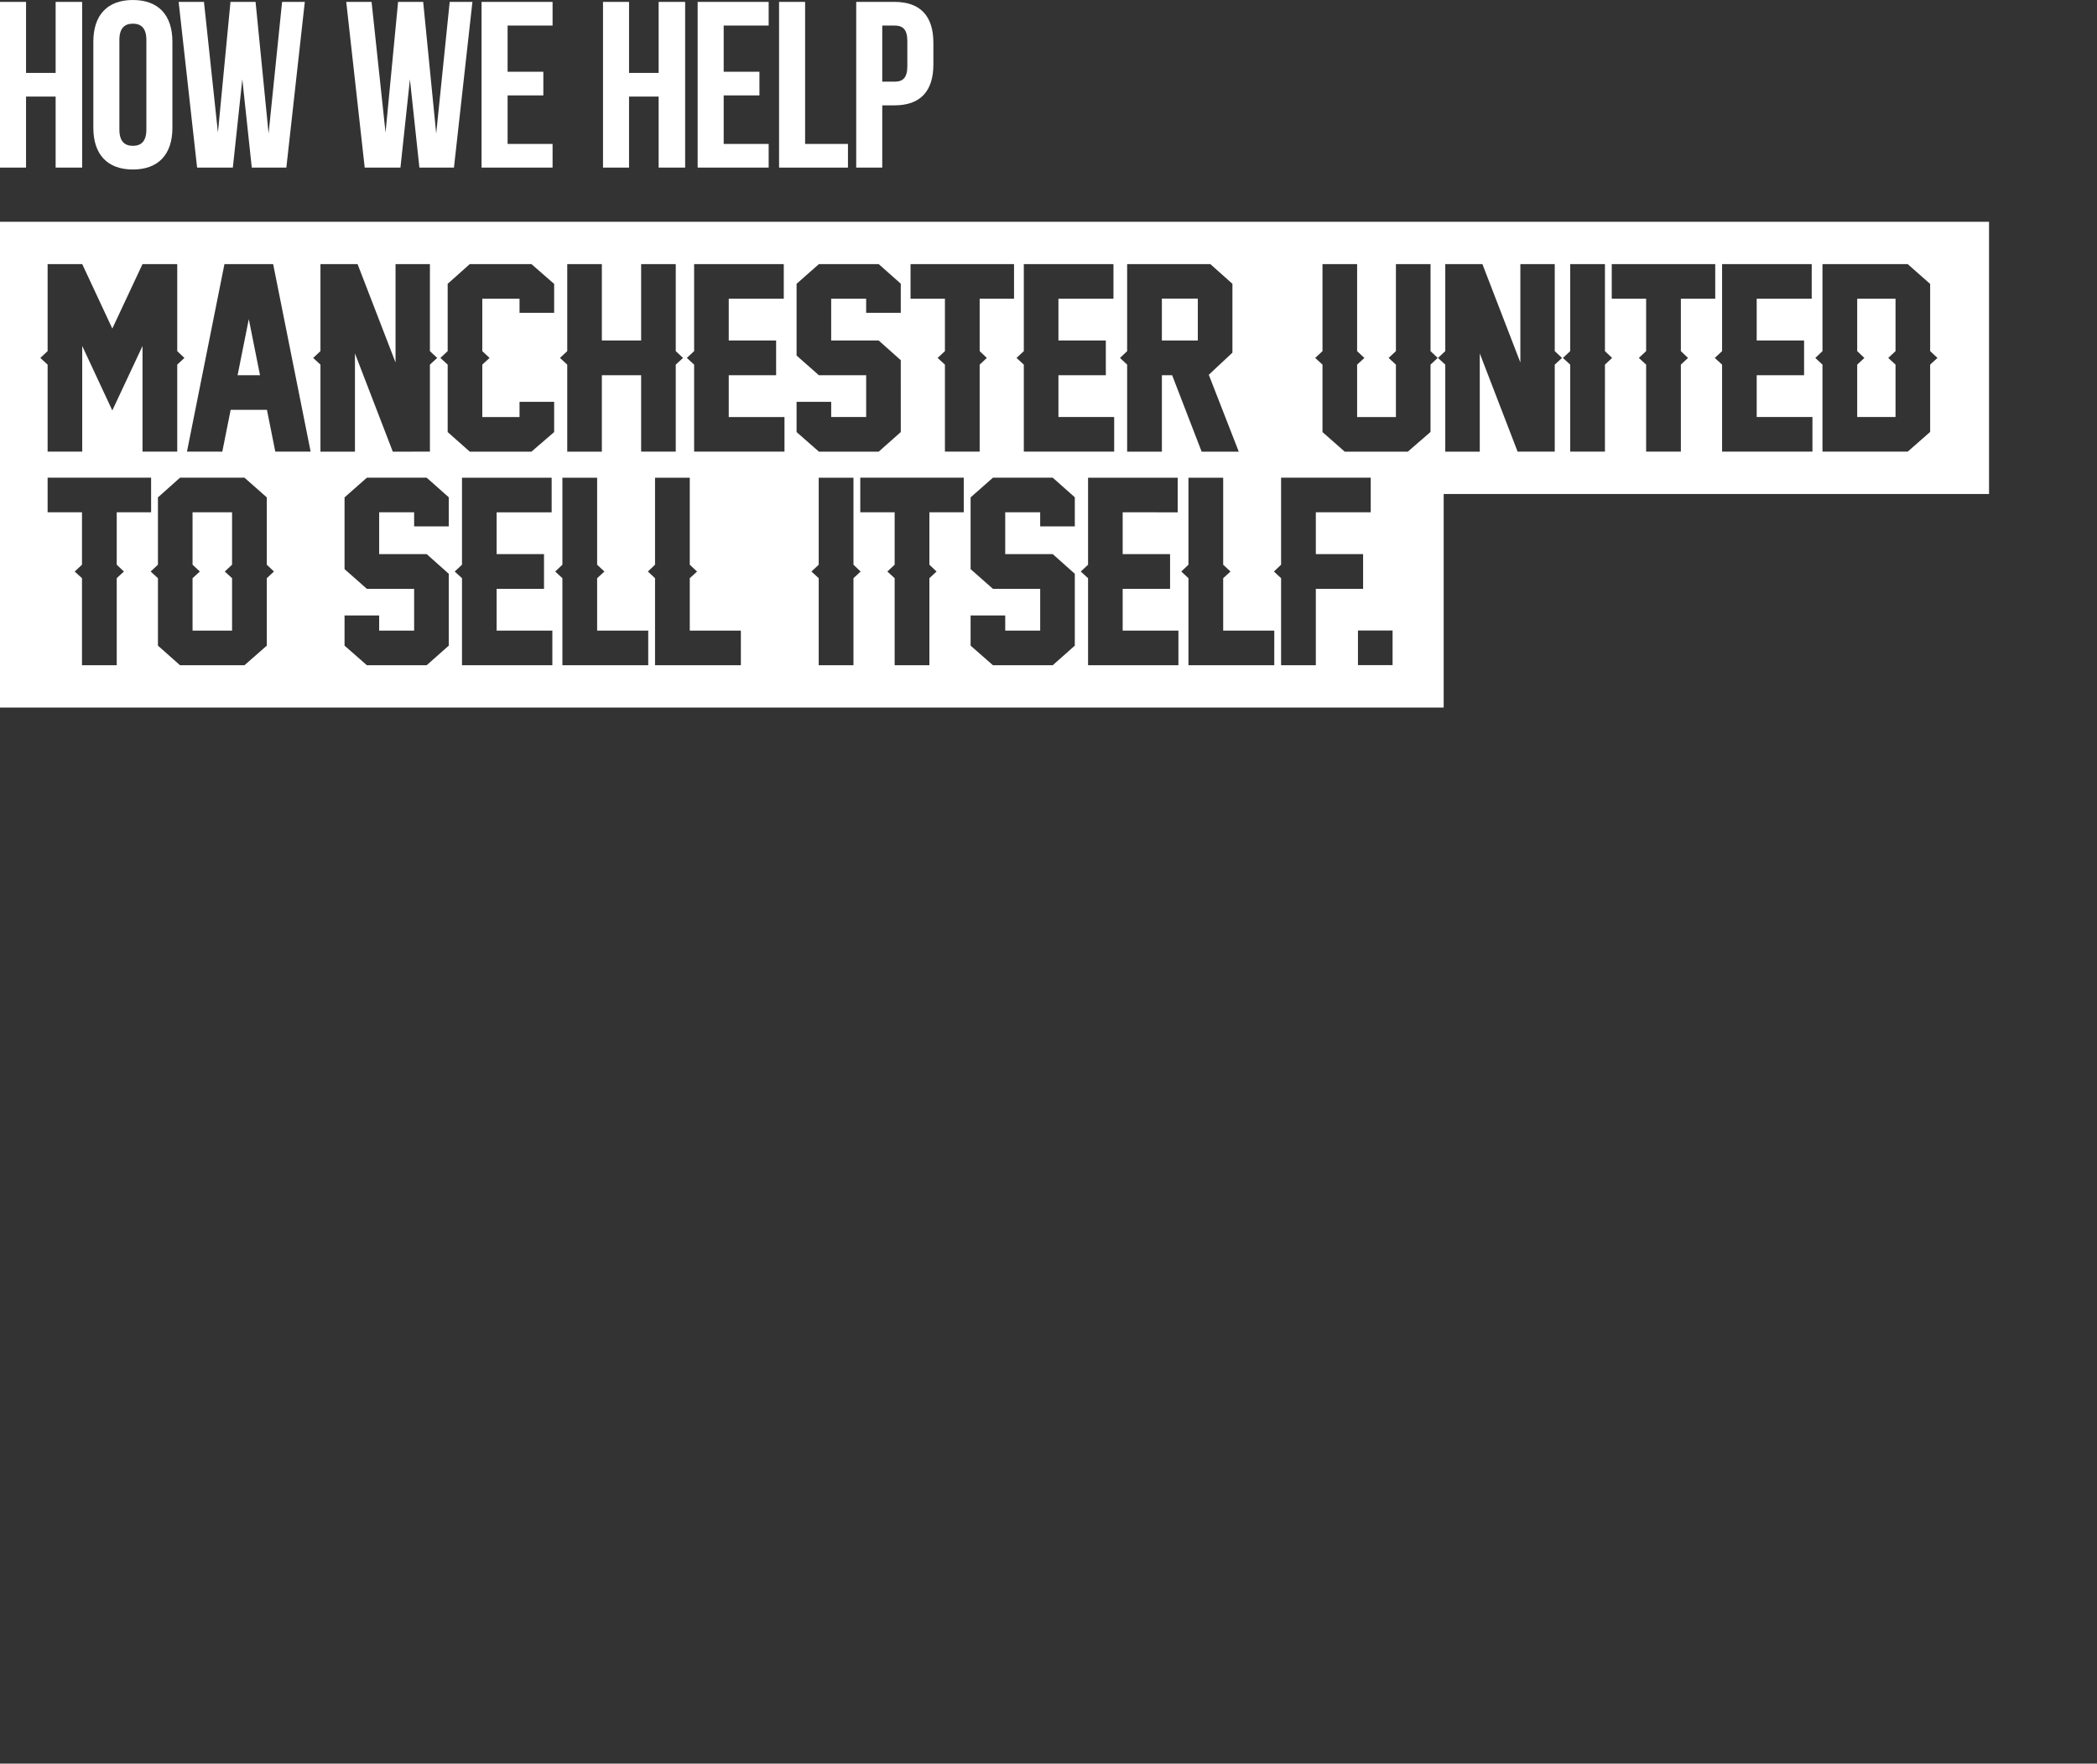 <?xml version="1.0" encoding="utf-8"?>
<!-- Generator: Adobe Illustrator 15.1.0, SVG Export Plug-In . SVG Version: 6.00 Build 0)  -->
<!DOCTYPE svg PUBLIC "-//W3C//DTD SVG 1.1//EN" "http://www.w3.org/Graphics/SVG/1.1/DTD/svg11.dtd">
<svg version="1.1" id="Layer_1" xmlns="http://www.w3.org/2000/svg" xmlns:xlink="http://www.w3.org/1999/xlink" x="0px" y="0px"
	 width="806px" height="677.865px" viewBox="0 0 806 677.865" enable-background="new 0 0 806 677.865" xml:space="preserve">
<rect x="0" y="0" width="806" height="677.865" fill="#333333" stroke="none"/>
<g>
	<path fill="#FFFFFF" d="M10.008,64.42H0V0.729h10.009v27.296h11.373V0.729h10.191V64.42H21.381V37.123H10.008V64.42z"/>
	<path fill="#FFFFFF" d="M35.877,16.014C35.877,5.825,41.245,0,51.072,0c9.827,0,15.195,5.824,15.195,16.014v33.12
		c0,10.19-5.368,16.015-15.195,16.015c-9.827,0-15.195-5.824-15.195-16.015V16.014z M45.885,49.772c0,4.549,2.002,6.277,5.187,6.277
		c3.185,0,5.187-1.729,5.187-6.277V15.377c0-4.549-2.002-6.277-5.187-6.277c-3.185,0-5.187,1.729-5.187,6.277V49.772z"/>
	<path fill="#FFFFFF" d="M93.136,30.482l-3.64,33.938H75.757L68.661,0.729h9.735l5.368,50.225l4.822-50.225h9.645l5.005,50.589
		l5.187-50.589h8.734L110.06,64.42H96.776L93.136,30.482z"/>
	<path fill="#FFFFFF" d="M157.558,30.482l-3.64,33.938h-13.739l-7.097-63.691h9.735l5.368,50.225l4.822-50.225h9.645l5.005,50.589
		l5.187-50.589h8.734l-7.097,63.691h-13.284L157.558,30.482z"/>
	<path fill="#FFFFFF" d="M195.101,27.57h13.739v9.098h-13.739v18.653h17.287v9.099h-27.296V0.729h27.296v9.098h-17.287V27.57z"/>
	<path fill="#FFFFFF" d="M241.779,64.42H231.77V0.729h10.009v27.296h11.373V0.729h10.191V64.42h-10.191V37.123h-11.373V64.42
		L241.779,64.42z"/>
	<path fill="#FFFFFF" d="M278.157,27.57h13.739v9.098h-13.739v18.653h17.287v9.099h-27.296V0.729h27.296v9.098h-17.287V27.57z"/>
	<path fill="#FFFFFF" d="M299.44,0.729h10.009v54.593h16.469v9.099H299.44V0.729z"/>
	<path fill="#FFFFFF" d="M358.756,16.469v8.28c0,10.19-4.913,15.741-14.924,15.741h-4.729v23.93h-10.009V0.729h14.738
		C353.842,0.729,358.756,6.278,358.756,16.469z M339.102,9.827v21.562h4.729c3.187,0,4.913-1.455,4.913-6.004V15.83
		c0-4.549-1.729-6.005-4.913-6.005h-4.729V9.827z"/>
</g>
<g>
	<rect x="446.58" y="114.772" fill="#FFFFFF" width="13.811" height="16.104"/>
	<polygon fill="#FFFFFF" points="91.318,144.228 99.942,144.228 95.63,122.664 	"/>
	<polygon fill="#FFFFFF" points="86.398,219.666 89.197,217.051 89.197,196.909 74.011,196.909 74.011,217.051 76.81,219.666 
		74.011,222.235 74.011,242.377 89.198,242.377 89.198,222.235 89.197,222.235 	"/>
	<polygon fill="#FFFFFF" points="713.833,134.96 716.586,137.575 713.833,140.144 713.833,160.286 728.562,160.286 728.562,140.144 
		725.761,137.575 728.562,134.96 728.562,114.818 713.833,114.818 	"/>
	<path fill="#FFFFFF" d="M0,85.235v82.093v22.539v82.093h554.891v-82.093H764.5V85.235H0z M433.226,101.512h31.979l8.487,7.57
		v26.473l-9.084,8.488l11.519,29.547h-14.269l-11.332-29.363h-3.946v29.363h-13.354v-33.449l-2.75-2.566l2.75-2.612V101.512z
		 M393.512,134.959v-33.447h34.456v13.305H406.82v16.059h18.215v13.352H406.82v16.058h21.427l-0.004,13.304h-34.731v-33.447
		l-2.799-2.569L393.512,134.959z M349.976,101.512h39.777l0.004,13.305h-13.213v20.142l2.753,2.615l-2.753,2.569v33.447h-13.352
		v-33.447l-2.803-2.569l2.803-2.615v-20.142h-13.217V101.512z M218.025,134.959v-33.447h13.305v29.363h15.095v-29.363h13.306v33.446
		l2.799,2.615l-2.799,2.569v33.448h-13.306v-29.363H231.33v29.363h-13.305v-33.447l-2.799-2.569L218.025,134.959z M18.3,134.959
		v-33.447h13.307l11.561,24.775l11.608-24.775h13.351v33.446l2.753,2.615l-2.753,2.569l-0.001,33.448H54.775v-40.604l-11.608,24.775
		l-11.561-24.775v40.604H18.3v-33.447l-2.798-2.569L18.3,134.959z M44.865,222.236v33.447h-13.35v-33.447l-2.799-2.569l2.799-2.615
		V196.91H18.3v-13.305h39.779v13.305H44.865v20.142l2.753,2.615L44.865,222.236z M102.548,248.158l-8.579,7.524H69.193l-8.487-7.524
		v-25.923l-2.799-2.569l2.799-2.615v-25.876l8.487-7.57h24.775l8.579,7.57v25.876l2.753,2.615l-2.753,2.569L102.548,248.158z
		 M105.815,173.59l-3.213-16.059H88.655l-3.211,16.059H71.863l14.407-72.078h18.719l14.406,72.078H105.815z M120.37,137.574
		l2.799-2.615v-33.447h14.269l14.59,37.806v-37.806h13.214v33.446l2.798,2.615l-2.798,2.569v33.354l0.046,0.092l-14.316,0.002
		l-14.544-37.76v37.76h-13.259v-33.447L120.37,137.574z M172.482,202.323h-13.305v-5.414h-13.443v16.059h18.261l8.487,7.57v27.62
		l-8.487,7.524h-22.986l-8.579-7.524v-11.607h13.305v5.826h13.443v-16.058h-18.169l-8.579-7.57v-27.574l8.579-7.57h22.986
		l8.487,7.524V202.323z M212.304,255.683h-34.731v-33.447l-2.799-2.569l2.799-2.615v-33.447h34.456v13.305h-21.151v16.059h18.215
		v13.352h-18.215v16.058h21.427L212.304,255.683z M212.993,120.232h-13.306v-5.414h-14.314v20.142l2.799,2.615l-2.799,2.569v20.142
		h14.314v-5.826h13.306v11.606l-8.717,7.524h-23.721l-8.487-7.524v-25.923l-2.799-2.569l2.799-2.615v-25.876l8.487-7.57h23.721
		l8.717,7.616V120.232z M249.149,255.683h-32.987v-33.447l-2.753-2.569l2.753-2.615v-33.447h13.351v33.446l2.799,2.615l-2.799,2.569
		v20.142h19.637L249.149,255.683z M284.756,255.683h-32.987v-33.447l-2.753-2.569l2.753-2.615v-33.447h13.351v33.446l2.799,2.615
		l-2.799,2.569v20.142h19.637L284.756,255.683z M301.524,173.59h-34.731v-33.447l-2.799-2.569l2.799-2.615v-33.447h34.456v13.305
		h-21.151v16.059h18.211v13.352h-18.211v16.058h21.427L301.524,173.59z M306.171,154.459h13.305v5.826h13.443v-16.058H314.75
		l-8.579-7.57v-27.574l8.579-7.57h22.986l8.483,7.524v11.194h-13.305v-5.414h-13.443v16.059h18.265l8.483,7.57l0.004,27.62
		l-8.483,7.524h-22.99l-8.579-7.524V154.459z M328.035,222.235v33.448h-13.354v-33.447l-2.799-2.569l2.799-2.615v-33.447h13.354
		v33.446l2.753,2.615L328.035,222.235z M359.972,219.667l-2.753,2.569v33.447h-13.352v-33.447l-2.799-2.569l2.799-2.615V196.91
		h-13.213v-13.305h39.773l0.004,13.305h-13.213v20.142L359.972,219.667z M413.112,202.323h-13.309v-5.414h-13.439v16.059h18.261
		l8.487,7.57v27.62l-8.487,7.524h-22.986l-8.579-7.524v-11.607h13.309v5.826h13.439v-16.058h-18.169l-8.579-7.57v-27.574l8.579-7.57
		h22.986l8.487,7.524V202.323z M452.934,255.683h-34.729v-33.447l-2.799-2.569l2.799-2.615v-33.447h34.456v13.305H431.51v16.059
		h18.215v13.352H431.51v16.058h21.428L452.934,255.683z M489.779,255.683h-32.987v-33.447l-2.753-2.569l2.753-2.615v-33.447h13.351
		v33.446l2.803,2.615l-2.803,2.569v20.142h19.641L489.779,255.683z M505.75,255.683h-13.351v-33.447l-2.757-2.569l2.757-2.615
		v-33.448h34.452l0.002,13.305H505.75v16.059h18.169v13.352H505.75V255.683z M535.25,255.648h-13.305v-13.306h13.305V255.648z
		 M549.835,140.143l-0.003,25.878l-8.718,7.57h-24.271l-8.533-7.524v-25.923l-2.799-2.569l2.799-2.615v-33.447h13.309v33.446
		l2.799,2.615l-2.799,2.569v20.142h14.911v-20.142l-2.803-2.569l2.803-2.615v-33.446h13.306v33.446l2.753,2.615L549.835,140.143z
		 M597.625,173.588l-14.318,0.002l-14.544-37.76v37.76h-13.259v-33.447l-2.799-2.569l2.799-2.615v-33.447h14.271l14.59,37.806
		v-37.806h13.214v33.446l2.798,2.615l-2.798,2.569v33.354L597.625,173.588z M616.874,140.142l-0.004,33.448H603.52v-33.447
		l-2.799-2.569l2.799-2.615v-33.447h13.354v33.446l2.753,2.615L616.874,140.142z M646.055,140.143v33.447h-13.352v-33.447
		l-2.799-2.569l2.799-2.615v-20.142H619.49v-13.305h39.773l0.004,13.305h-13.213v20.142l2.753,2.615L646.055,140.143z
		 M696.627,173.59h-34.729v-33.447l-2.803-2.569l2.803-2.615v-33.447h34.452v13.305H675.2v16.059h18.215v13.352H675.2v16.058h21.427
		V173.59z M741.869,140.143v25.877l-8.626,7.57h-32.758v-33.447l-2.753-2.569l2.753-2.615v-33.446h32.758l8.626,7.616v25.83
		l2.799,2.615L741.869,140.143z"/>
</g>
</svg>
